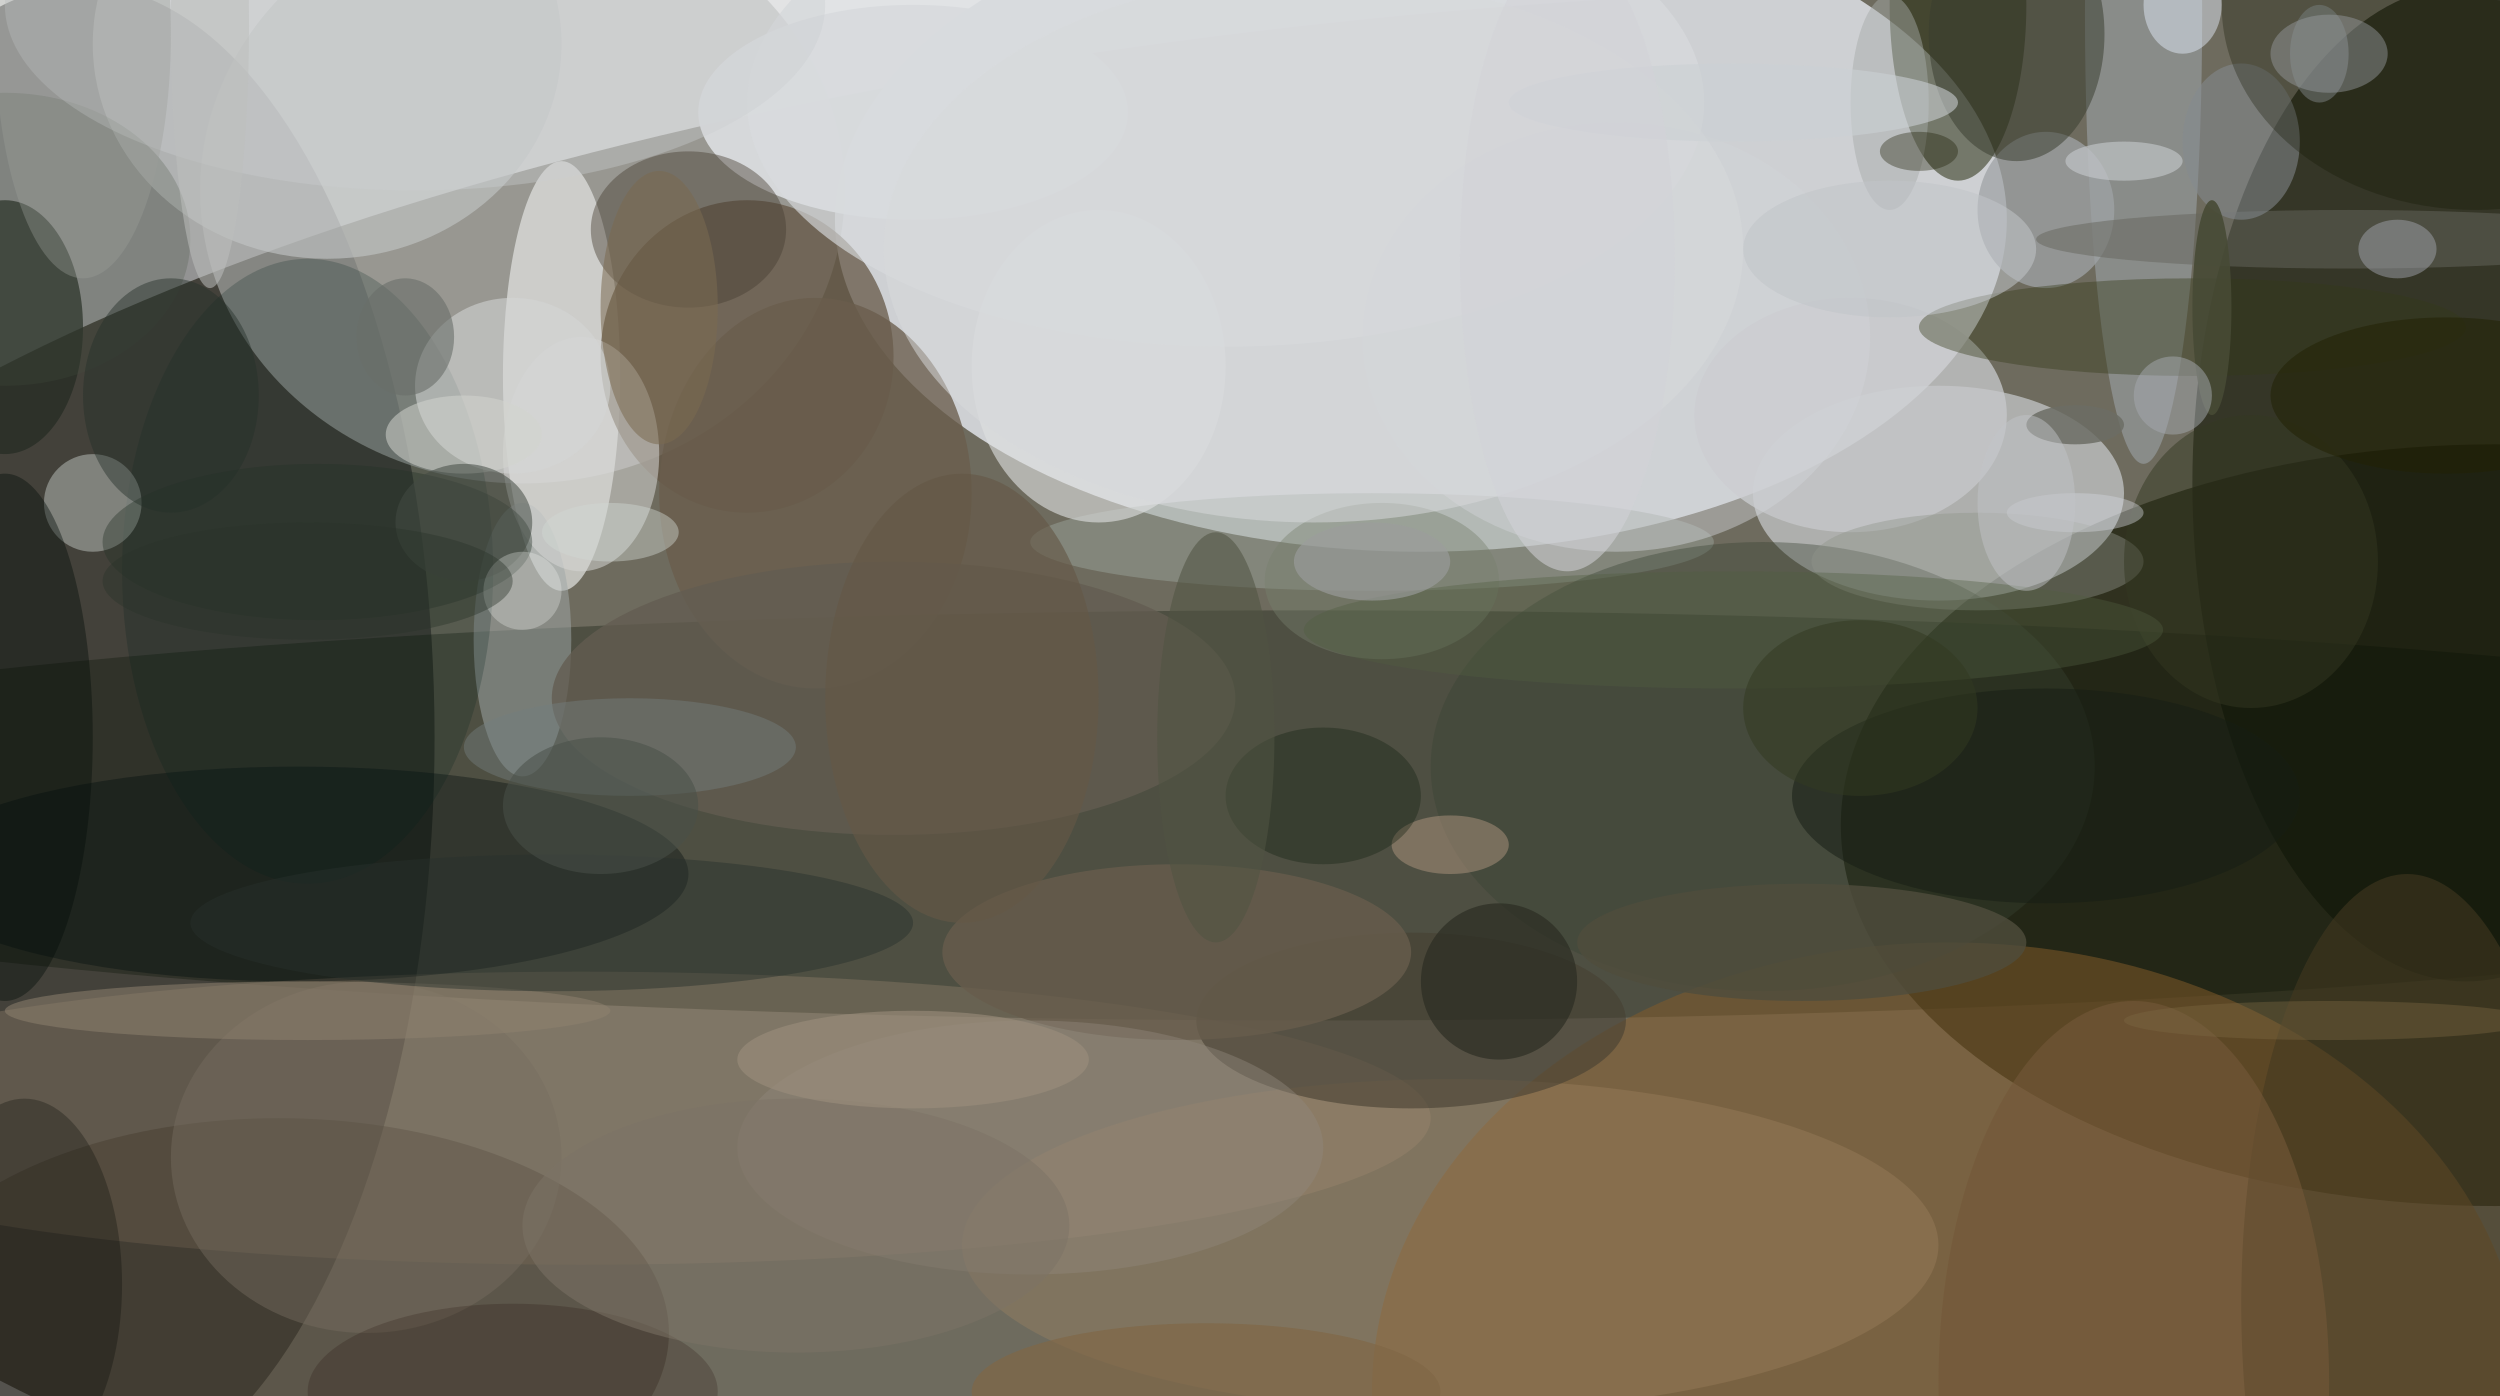 <svg xmlns="http://www.w3.org/2000/svg" version="1.1" width="256" height="143">
<rect x="0" y="0" width="256" height="143" fill="#f0f0f0" />
<g transform="scale(1) translate(0.5 0.5)">
<ellipse fill="#403c2b" fill-opacity="0.737" cx="209" cy="89" rx="255" ry="91" />
<ellipse fill="#d6d8dc" fill-opacity="0.925" cx="145" cy="22" rx="60" ry="34" />
<ellipse fill="#000000" fill-opacity="0.388" cx="8" cy="75" rx="36" ry="77" />
<ellipse fill="#121500" fill-opacity="0.675" cx="255" cy="84" rx="67" ry="39" />
<ellipse fill="#b7b8b7" fill-opacity="0.576" cx="53" cy="19" rx="33" ry="30" />
<ellipse fill="#171b0b" fill-opacity="0.659" cx="252" cy="49" rx="28" ry="51" />
<ellipse fill="#e7eef6" fill-opacity="0.522" cx="198" cy="50" rx="19" ry="11" />
<ellipse fill="#051003" fill-opacity="0.298" cx="134" cy="83" rx="192" ry="21" />
<ellipse fill="#825c2b" fill-opacity="0.529" cx="199" cy="142" rx="59" ry="46" />
<ellipse fill="#e5e6e5" fill-opacity="0.686" cx="57" cy="38" rx="6" ry="22" />
<ellipse fill="#625443" fill-opacity="0.725" cx="76" cy="36" rx="15" ry="16" />
<ellipse fill="#1d2205" fill-opacity="0.506" cx="200" cy="0" rx="7" ry="18" />
<ellipse fill="#ad947b" fill-opacity="0.278" cx="59" cy="114" rx="87" ry="15" />
<ellipse fill="#d8dadc" fill-opacity="0.965" cx="93" cy="11" rx="22" ry="11" />
<ellipse fill="#252c24" fill-opacity="0.737" cx="0" cy="33" rx="8" ry="13" />
<ellipse fill="#a0a8af" fill-opacity="0.537" cx="219" cy="1" rx="6" ry="46" />
<ellipse fill="#41362b" fill-opacity="0.388" cx="28" cy="136" rx="40" ry="22" />
<ellipse fill="#c2c5c5" fill-opacity="0.631" cx="33" cy="4" rx="24" ry="22" />
<ellipse fill="#443920" fill-opacity="0.569" cx="246" cy="133" rx="17" ry="44" />
<ellipse fill="#000b0c" fill-opacity="0.365" cx="30" cy="89" rx="40" ry="11" />
<ellipse fill="#98a198" fill-opacity="0.502" cx="140" cy="55" rx="35" ry="5" />
<ellipse fill="#a0a7a7" fill-opacity="0.522" cx="53" cy="65" rx="5" ry="14" />
<ellipse fill="#a48762" fill-opacity="0.337" cx="148" cy="127" rx="50" ry="17" />
<ellipse fill="#474032" fill-opacity="0.6" cx="144" cy="104" rx="22" ry="9" />
<ellipse fill="#384234" fill-opacity="0.38" cx="180" cy="78" rx="34" ry="23" />
<ellipse fill="#dee0e0" fill-opacity="0.616" cx="112" cy="37" rx="13" ry="16" />
<ellipse fill="#6a5d4c" fill-opacity="0.776" cx="83" cy="50" rx="16" ry="20" />
<ellipse fill="#d7d7d5" fill-opacity="0.541" cx="59" cy="46" rx="8" ry="12" />
<ellipse fill="#473f32" fill-opacity="0.439" cx="70" cy="23" rx="10" ry="8" />
<ellipse fill="#c7c8cb" fill-opacity="0.769" cx="189" cy="42" rx="16" ry="12" />
<ellipse fill="#9fa3a5" fill-opacity="0.749" cx="209" cy="21" rx="7" ry="8" />
<ellipse fill="#021e19" fill-opacity="0.208" cx="31" cy="58" rx="19" ry="32" />
<ellipse fill="#bec4bf" fill-opacity="0.498" cx="9" cy="51" rx="5" ry="5" />
<ellipse fill="#d4d5d5" fill-opacity="0.573" cx="52" cy="39" rx="10" ry="9" />
<ellipse fill="#635d51" fill-opacity="0.78" cx="91" cy="71" rx="35" ry="14" />
<ellipse fill="#353919" fill-opacity="0.392" cx="224" cy="33" rx="28" ry="5" />
<ellipse fill="#65665e" fill-opacity="0.506" cx="240" cy="24" rx="32" ry="3" />
<ellipse fill="#766e60" fill-opacity="0.451" cx="37" cy="118" rx="20" ry="18" />
<ellipse fill="#675c4c" fill-opacity="0.804" cx="120" cy="97" rx="24" ry="9" />
<ellipse fill="#d9dbde" fill-opacity="0.647" cx="125" cy="10" rx="49" ry="25" />
<ellipse fill="#848a8f" fill-opacity="0.553" cx="229" cy="14" rx="6" ry="8" />
<ellipse fill="#030e08" fill-opacity="0.404" cx="0" cy="75" rx="9" ry="27" />
<ellipse fill="#010400" fill-opacity="0.271" cx="2" cy="131" rx="10" ry="19" />
<ellipse fill="#9ba2a9" fill-opacity="0.58" cx="237" cy="5" rx="3" ry="5" />
<ellipse fill="#d2d4d8" fill-opacity="0.459" cx="165" cy="34" rx="26" ry="22" />
<ellipse fill="#735739" fill-opacity="0.608" cx="218" cy="141" rx="20" ry="39" />
<ellipse fill="#7b6951" fill-opacity="0.541" cx="67" cy="31" rx="6" ry="14" />
<ellipse fill="#d2d4cf" fill-opacity="0.533" cx="47" cy="44" rx="8" ry="4" />
<ellipse fill="#131601" fill-opacity="0.298" cx="253" cy="0" rx="26" ry="21" />
<ellipse fill="#46503f" fill-opacity="0.239" cx="0" cy="24" rx="19" ry="15" />
<ellipse fill="#8f877c" fill-opacity="0.439" cx="105" cy="117" rx="30" ry="13" />
<ellipse fill="#4f4d3d" fill-opacity="0.8" cx="184" cy="96" rx="23" ry="6" />
<ellipse fill="#90958a" fill-opacity="0.42" cx="202" cy="57" rx="17" ry="5" />
<ellipse fill="#161d14" fill-opacity="0.522" cx="209" cy="81" rx="26" ry="11" />
<ellipse fill="#393c2f" fill-opacity="0.518" cx="206" cy="3" rx="9" ry="13" />
<ellipse fill="#76816e" fill-opacity="0.416" cx="141" cy="59" rx="12" ry="8" />
<ellipse fill="#a7aba8" fill-opacity="0.471" cx="193" cy="10" rx="4" ry="11" />
<ellipse fill="#8d816e" fill-opacity="0.537" cx="31" cy="103" rx="31" ry="3" />
<ellipse fill="#253027" fill-opacity="0.376" cx="32" cy="55" rx="22" ry="8" />
<ellipse fill="#989ca0" fill-opacity="0.455" cx="238" cy="5" rx="6" ry="4" />
<ellipse fill="#29312c" fill-opacity="0.459" cx="56" cy="94" rx="37" ry="7" />
<ellipse fill="#cbced0" fill-opacity="0.38" cx="42" cy="0" rx="42" ry="19" />
<ellipse fill="#343821" fill-opacity="0.49" cx="230" cy="57" rx="13" ry="15" />
<ellipse fill="#c0a28a" fill-opacity="0.424" cx="148" cy="86" rx="6" ry="3" />
<ellipse fill="#172415" fill-opacity="0.392" cx="135" cy="81" rx="10" ry="7" />
<ellipse fill="#272a1f" fill-opacity="0.616" cx="153" cy="100" rx="8" ry="8" />
<ellipse fill="#1a0700" fill-opacity="0.192" cx="52" cy="142" rx="21" ry="9" />
<ellipse fill="#737e7e" fill-opacity="0.463" cx="64" cy="76" rx="17" ry="5" />
<ellipse fill="#222203" fill-opacity="0.522" cx="250" cy="40" rx="18" ry="8" />
<ellipse fill="#e7f0ff" fill-opacity="0.459" cx="223" cy="0" rx="4" ry="5" />
<ellipse fill="#1c1c00" fill-opacity="0.353" cx="196" cy="15" rx="4" ry="2" />
<ellipse fill="#515d42" fill-opacity="0.376" cx="177" cy="64" rx="44" ry="6" />
<ellipse fill="#c1c5c8" fill-opacity="0.545" cx="193" cy="25" rx="15" ry="7" />
<ellipse fill="#6a6f6a" fill-opacity="0.6" cx="41" cy="34" rx="5" ry="6" />
<ellipse fill="#7c7365" fill-opacity="0.533" cx="81" cy="125" rx="28" ry="13" />
<ellipse fill="#9c9f9a" fill-opacity="0.361" cx="8" cy="3" rx="9" ry="25" />
<ellipse fill="#a6a8b4" fill-opacity="0.463" cx="245" cy="25" rx="4" ry="3" />
<ellipse fill="#474a35" fill-opacity="0.894" cx="226" cy="31" rx="2" ry="11" />
<ellipse fill="#252f2a" fill-opacity="0.447" cx="17" cy="40" rx="9" ry="12" />
<ellipse fill="#434a43" fill-opacity="0.541" cx="47" cy="53" rx="7" ry="6" />
<ellipse fill="#6c6d64" fill-opacity="0.839" cx="212" cy="43" rx="5" ry="2" />
<ellipse fill="#515442" fill-opacity="0.565" cx="124" cy="75" rx="6" ry="21" />
<ellipse fill="#323a22" fill-opacity="0.525" cx="190" cy="72" rx="12" ry="9" />
<ellipse fill="#655747" fill-opacity="0.631" cx="98" cy="71" rx="14" ry="23" />
<ellipse fill="#7f6a43" fill-opacity="0.392" cx="238" cy="104" rx="21" ry="2" />
<ellipse fill="#d7d9db" fill-opacity="0.525" cx="134" cy="25" rx="44" ry="28" />
<ellipse fill="#9b8e7c" fill-opacity="0.608" cx="93" cy="108" rx="18" ry="5" />
<ellipse fill="#d3d5db" fill-opacity="0.424" cx="212" cy="52" rx="7" ry="2" />
<ellipse fill="#bcbebc" fill-opacity="0.541" cx="21" cy="2" rx="4" ry="27" />
<ellipse fill="#c7cbcf" fill-opacity="0.596" cx="217" cy="16" rx="6" ry="2" />
<ellipse fill="#a5a9ae" fill-opacity="0.506" cx="222" cy="40" rx="4" ry="4" />
<ellipse fill="#f3f4f3" fill-opacity="0.294" cx="53" cy="60" rx="4" ry="4" />
<ellipse fill="#806746" fill-opacity="0.667" cx="123" cy="142" rx="24" ry="7" />
<ellipse fill="#ccd0d4" fill-opacity="0.58" cx="177" cy="10" rx="23" ry="4" />
<ellipse fill="#9b9d9c" fill-opacity="0.639" cx="140" cy="57" rx="8" ry="4" />
<ellipse fill="#c2c4c8" fill-opacity="0.475" cx="207" cy="51" rx="5" ry="9" />
<ellipse fill="#2a3329" fill-opacity="0.4" cx="31" cy="59" rx="21" ry="6" />
<ellipse fill="#d1d2d7" fill-opacity="0.553" cx="160" cy="26" rx="11" ry="32" />
<ellipse fill="#495148" fill-opacity="0.541" cx="61" cy="82" rx="10" ry="7" />
<ellipse fill="#d1d8d4" fill-opacity="0.431" cx="62" cy="54" rx="7" ry="3" />
</g>
</svg>